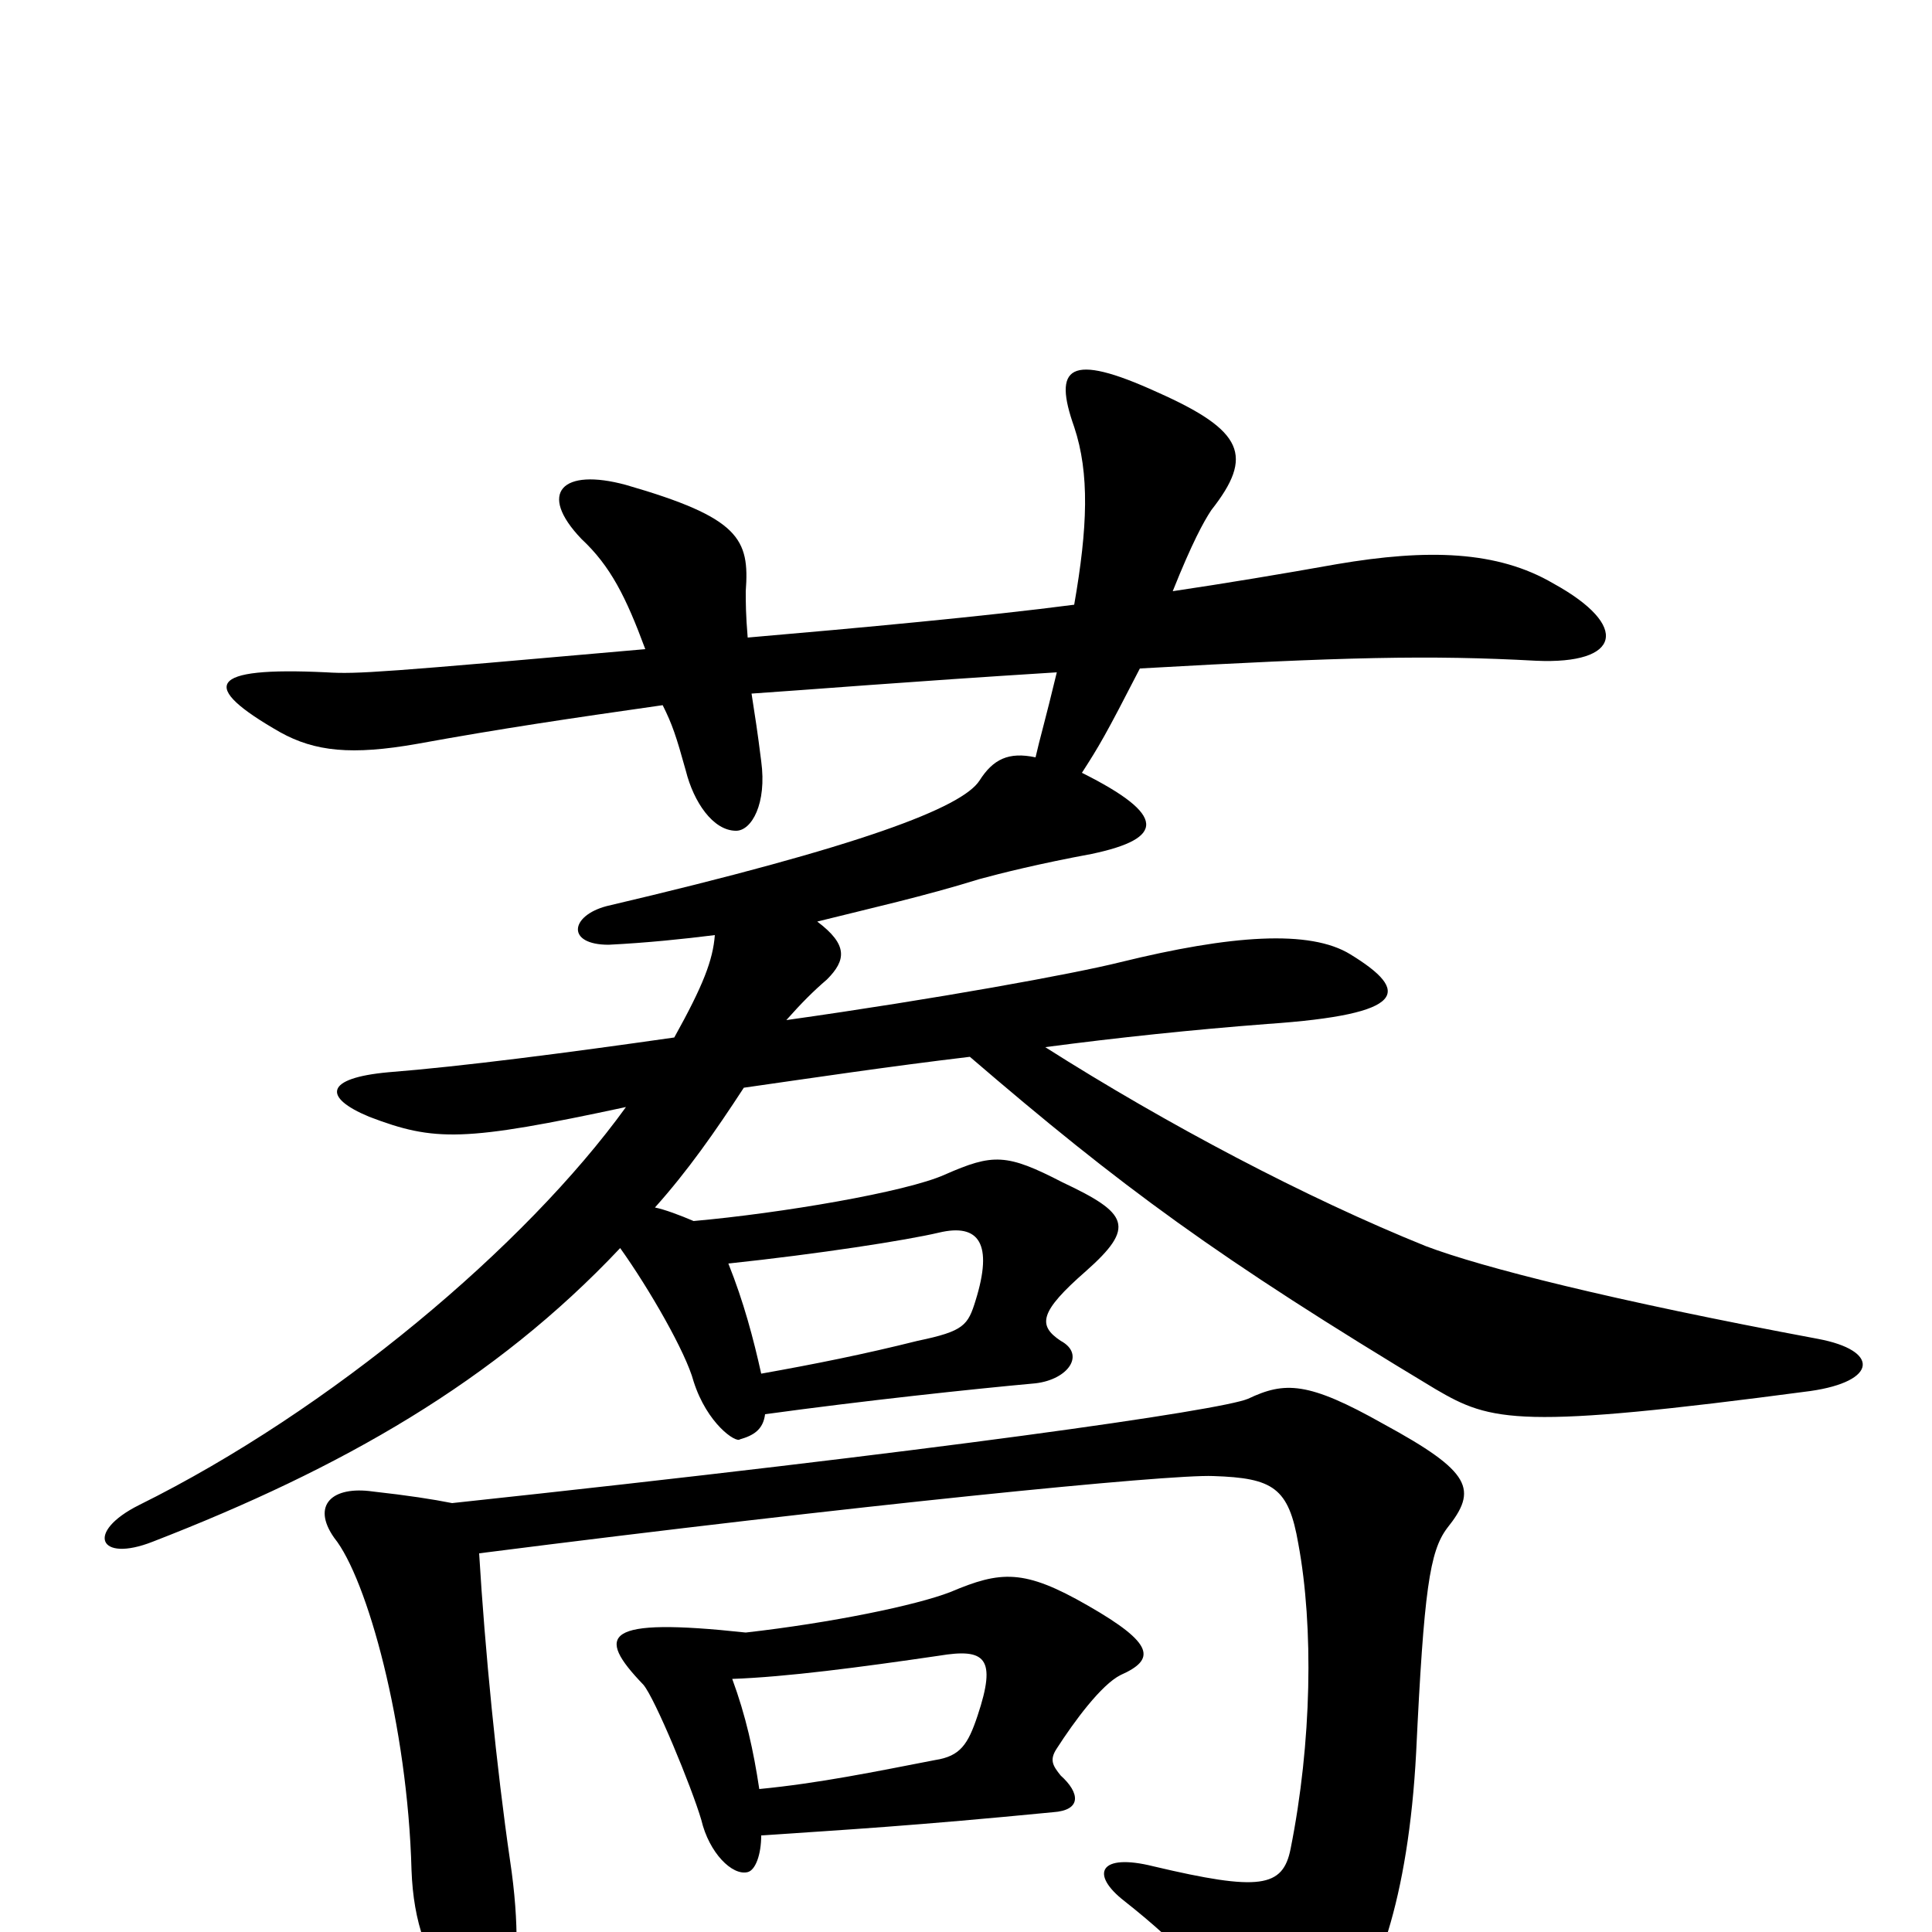 <svg xmlns="http://www.w3.org/2000/svg" viewBox="0 -1000 1000 1000">
	<path fill="#000000" d="M377 -346C424 -351 469 -358 486 -362C507 -367 514 -356 505 -327C501 -314 499 -311 475 -306C447 -299 422 -294 394 -289C390 -307 385 -326 377 -346ZM394 -50C439 -53 473 -55 545 -62C560 -63 559 -72 549 -81C545 -86 543 -89 547 -95C556 -109 570 -128 580 -133C598 -141 598 -149 563 -169C530 -188 518 -187 492 -176C474 -169 430 -160 386 -155C312 -163 308 -154 333 -128C339 -121 358 -75 363 -58C367 -41 379 -29 387 -31C391 -32 394 -40 394 -50ZM379 -131C407 -132 445 -137 486 -143C510 -147 516 -142 506 -112C501 -97 497 -91 484 -89C453 -83 424 -77 393 -74C390 -94 386 -112 379 -131ZM234 -222C224 -224 211 -226 193 -228C172 -231 161 -221 173 -204C190 -183 211 -107 213 -32C214 -5 221 15 237 36C246 46 260 43 264 33C268 22 269 -4 264 -37C257 -85 251 -146 248 -196C444 -221 605 -237 628 -236C659 -235 667 -230 672 -201C680 -158 679 -98 668 -43C664 -23 652 -21 597 -34C569 -41 564 -30 582 -16C610 6 633 30 644 50C657 73 667 75 692 50C712 30 729 -17 733 -93C737 -177 740 -197 749 -209C765 -229 762 -238 716 -263C677 -285 665 -285 646 -276C632 -270 486 -249 234 -222ZM370 -516C369 -503 364 -490 349 -463C293 -455 239 -448 201 -445C168 -442 167 -432 191 -422C225 -409 240 -409 324 -427C272 -355 171 -270 72 -221C44 -207 51 -191 79 -202C177 -240 256 -285 321 -354C336 -333 355 -300 359 -285C366 -263 381 -253 383 -255C390 -257 395 -260 396 -268C447 -275 503 -281 536 -284C553 -286 562 -299 549 -306C537 -314 538 -321 562 -342C588 -365 584 -372 550 -388C521 -403 514 -403 489 -392C469 -383 404 -372 359 -368C352 -371 344 -374 339 -375C356 -394 370 -414 385 -437C420 -442 460 -448 502 -453C580 -386 630 -349 743 -281C772 -264 786 -260 937 -280C972 -285 973 -301 941 -307C834 -327 767 -344 738 -355C676 -380 604 -418 541 -458C579 -463 617 -467 656 -470C729 -475 730 -487 699 -506C678 -519 637 -516 580 -502C556 -496 485 -483 407 -472C415 -481 421 -487 428 -493C438 -503 439 -511 423 -523C451 -530 478 -536 507 -545C518 -548 538 -553 565 -558C603 -566 604 -578 560 -600C569 -614 572 -619 590 -654C696 -660 740 -661 795 -658C839 -656 844 -676 804 -698C775 -715 739 -716 692 -708C664 -703 634 -698 607 -694C617 -719 623 -730 627 -736C649 -764 644 -777 599 -797C553 -818 545 -810 556 -779C564 -755 563 -727 556 -687C510 -681 445 -675 387 -670C386 -682 386 -688 386 -694C388 -721 383 -732 324 -749C291 -758 278 -745 301 -721C316 -707 324 -691 334 -664C198 -652 185 -651 169 -652C107 -655 103 -645 145 -621C163 -611 182 -609 216 -615C260 -623 294 -628 343 -635C348 -625 350 -619 355 -601C359 -585 369 -570 381 -570C389 -570 397 -584 394 -606C392 -622 391 -628 389 -641C419 -643 467 -647 547 -652C541 -627 538 -617 536 -608C522 -611 514 -607 507 -596C498 -582 446 -562 314 -531C295 -526 293 -511 315 -511C335 -512 354 -514 370 -516Z"/>
</svg>
